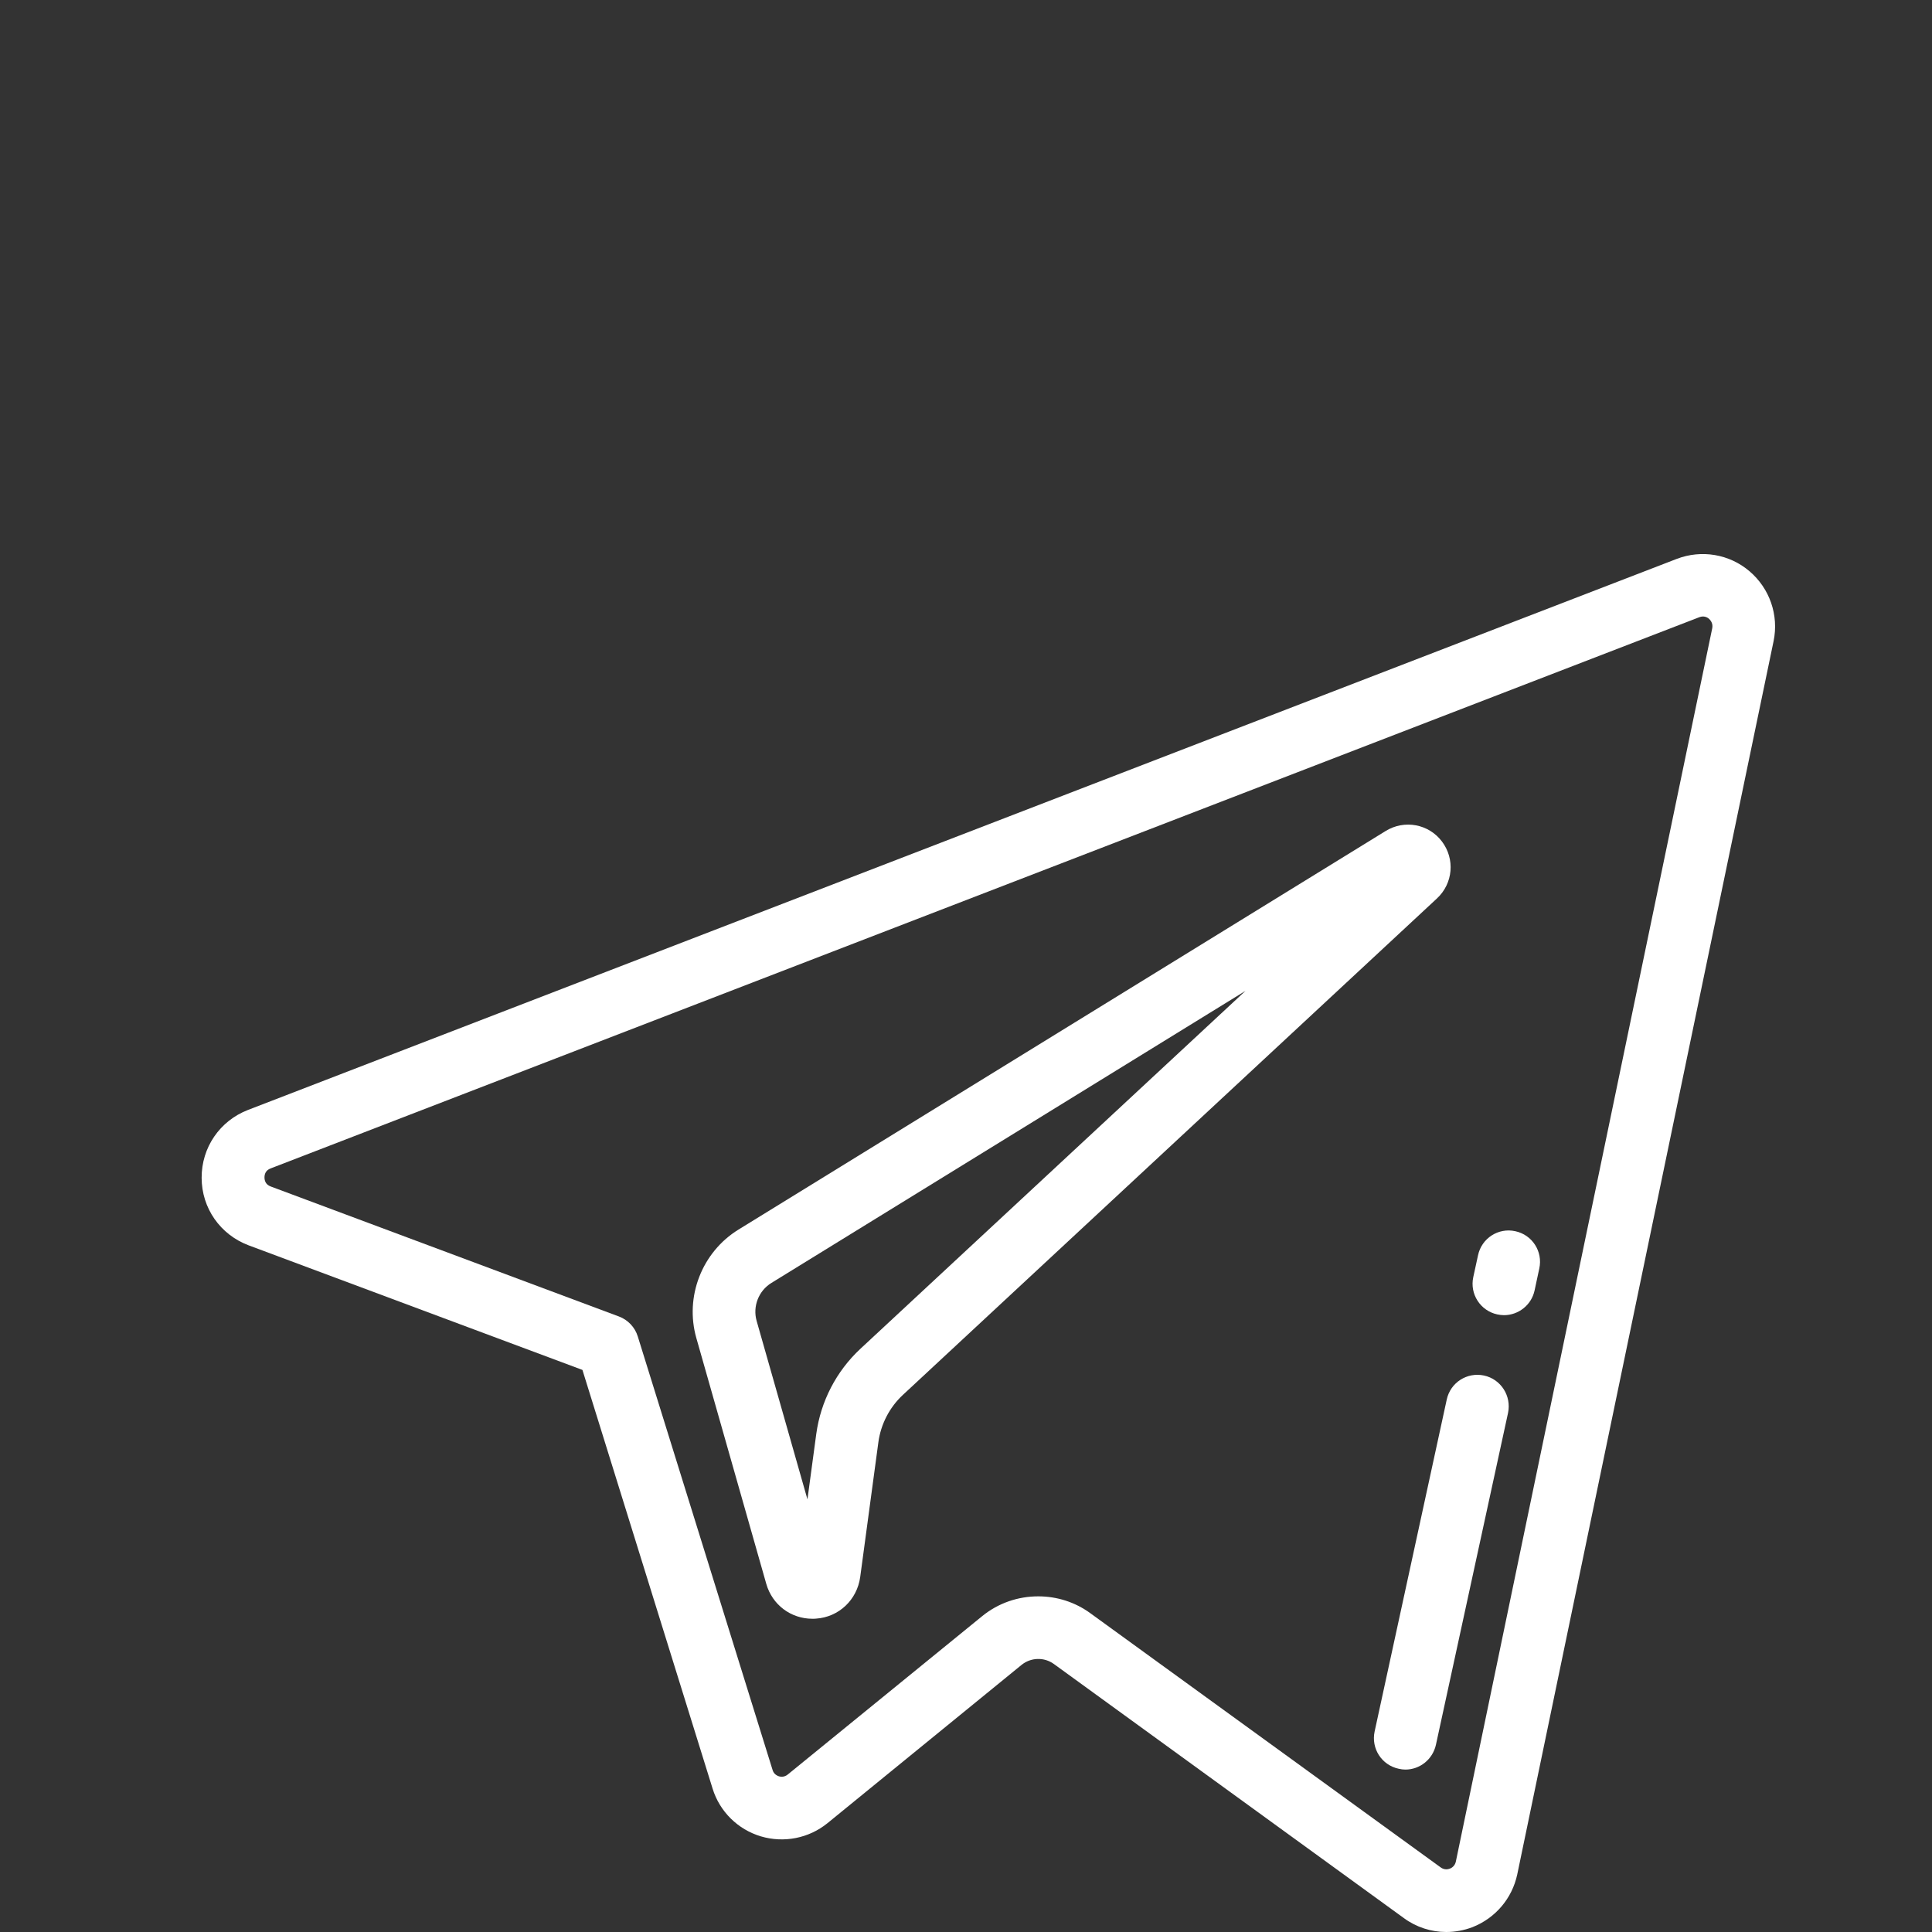<?xml version="1.0" encoding="utf-8"?>
<!-- Generator: Adobe Illustrator 14.0.0, SVG Export Plug-In . SVG Version: 6.00 Build 43363)  -->
<!DOCTYPE svg PUBLIC "-//W3C//DTD SVG 1.1//EN" "http://www.w3.org/Graphics/SVG/1.1/DTD/svg11.dtd">
<svg version="1.1" id="Layer_1" xmlns="http://www.w3.org/2000/svg" xmlns:xlink="http://www.w3.org/1999/xlink" x="0px" y="0px"
	 width="30px" height="30px" viewBox="0 0 30 30" enable-background="new 0 0 30 30" xml:space="preserve">
<rect x="0" y="0" width="30" height="30" fill="#333333" stroke="none"/>
<path fill="#FFFFFF" d="M21.516,12.904l-10.049,6.189c-0.568,0.35-0.837,1.044-0.654,1.685l1.086,3.817
	c0.093,0.325,0.382,0.541,0.716,0.541c0.019,0,0.037,0,0.056-0.002c0.356-0.024,0.637-0.292,0.686-0.645l0.282-2.092
	c0.038-0.283,0.174-0.545,0.382-0.738l8.292-7.708c0.251-0.233,0.283-0.613,0.077-0.885C22.185,12.794,21.807,12.724,21.516,12.904
	L21.516,12.904z M13.359,20.945c-0.373,0.348-0.615,0.815-0.684,1.321l-0.137,1.016l-0.789-2.771
	c-0.064-0.226,0.031-0.468,0.23-0.59l7.361-4.535L13.359,20.945z"/>
<path fill="#FFFFFF" d="M27.166,8.87c-0.313-0.267-0.746-0.339-1.131-0.191L3.851,17.235c-0.439,0.17-0.722,0.584-0.72,1.055
	c0.001,0.47,0.289,0.882,0.731,1.048l5.182,1.934l2.021,6.501c0.11,0.357,0.392,0.635,0.75,0.742
	c0.358,0.106,0.745,0.03,1.034-0.205l3.013-2.457c0.145-0.118,0.351-0.124,0.502-0.015l5.435,3.946
	C21.992,29.926,22.224,30,22.457,30c0.138,0,0.275-0.025,0.407-0.075c0.356-0.14,0.616-0.445,0.696-0.82l3.98-19.149
	C27.624,9.552,27.479,9.136,27.166,8.87L27.166,8.87z M26.587,9.758l-3.981,19.15c-0.015,0.067-0.064,0.097-0.092,0.108
	c-0.028,0.011-0.086,0.023-0.143-0.019l-5.436-3.944c-0.242-0.178-0.527-0.265-0.813-0.265c-0.312,0-0.622,0.103-0.875,0.311
	l-3.014,2.455c-0.053,0.044-0.109,0.037-0.137,0.029c-0.029-0.01-0.081-0.034-0.1-0.101l-2.092-6.728
	c-0.044-0.145-0.154-0.26-0.294-0.312l-5.405-2.018c-0.081-0.029-0.098-0.093-0.098-0.141s0.016-0.11,0.096-0.14l22.184-8.559l0,0
	c0.073-0.028,0.127,0.004,0.151,0.025C26.563,9.634,26.603,9.682,26.587,9.758L26.587,9.758z"/>
<path fill="#FFFFFF" d="M23.529,19.118c-0.262-0.058-0.522,0.109-0.578,0.373l-0.074,0.34c-0.057,0.263,0.11,0.522,0.372,0.579
	c0.036,0.007,0.069,0.012,0.104,0.012c0.224,0,0.427-0.156,0.476-0.384l0.073-0.341C23.96,19.434,23.793,19.174,23.529,19.118
	L23.529,19.118z"/>
<path fill="#FFFFFF" d="M23.043,21.359c-0.263-0.056-0.521,0.109-0.578,0.373l-1.12,5.155c-0.056,0.264,0.109,0.521,0.373,0.578
	c0.035,0.008,0.069,0.013,0.104,0.013c0.224,0,0.424-0.156,0.475-0.385l1.12-5.154C23.472,21.676,23.306,21.415,23.043,21.359
	L23.043,21.359z"/>
</svg>
